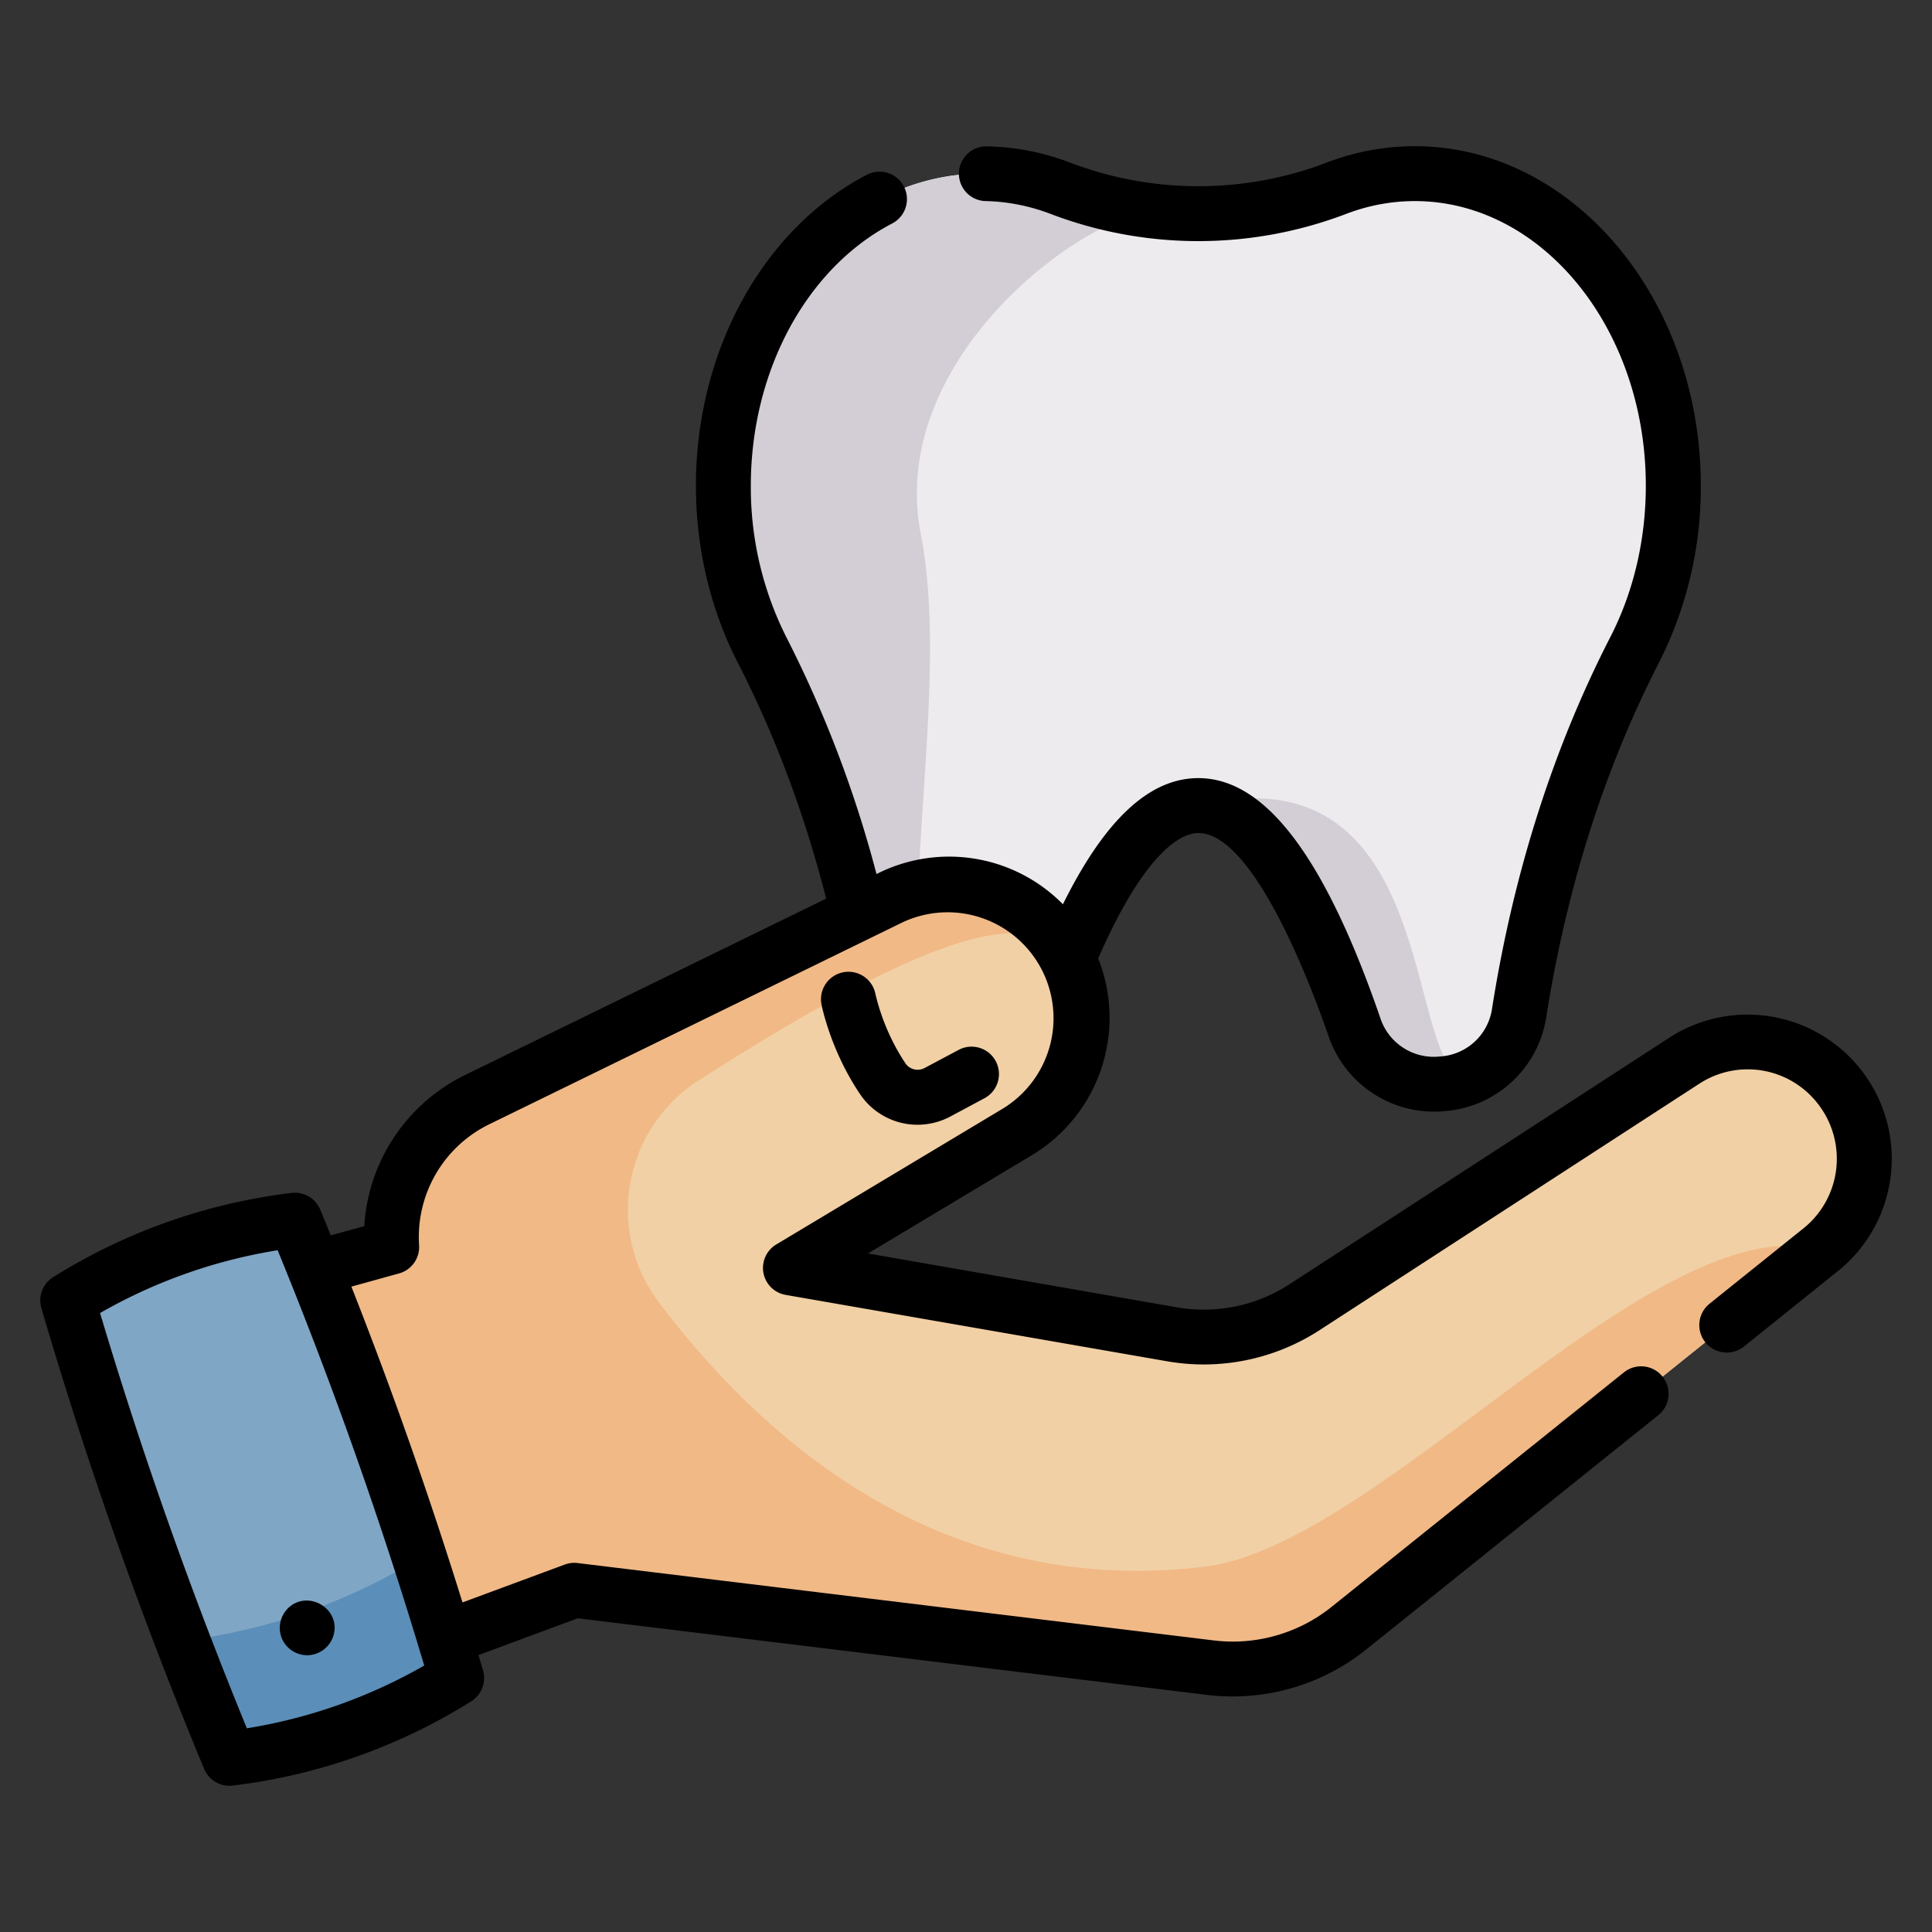 <svg width="24" height="24" fill="none" xmlns="http://www.w3.org/2000/svg">
  <rect width="100%" height="100%" fill="#333333" stroke="none"/>
  <defs/>
  <path d="M20.787 6.034a4.46 4.46 0 01-.48 2.038c-.713 1.387-1.172 2.888-1.422 4.428l-.013.076a1.029 1.029 0 01-.637.812c-.517.209-1.188.011-1.413-.641-.502-1.45-1.164-2.74-1.935-2.74-.771 0-1.434 1.29-1.935 2.74-.362 1.047-1.87.922-2.05-.171-.005-.025-.01-.05-.013-.076-.25-1.54-.71-3.04-1.423-4.428a4.467 4.467 0 01-.48-2.038c0-2.141 1.438-3.877 3.212-3.877.338 0 .663.063.969.18 1.102.42 2.338.42 3.44 0 .306-.117.631-.18.969-.18 1.773 0 3.211 1.736 3.211 3.877z" fill="#EEEBEE"/>
  <g fill="#D3CED5">
    <path d="M18.235 13.388c-.517.209-1.188.011-1.413-.64-.502-1.45-1.164-2.74-1.935-2.74 3.076-.746 2.533 3.377 3.348 3.38zM14.392 2.626a4.8 4.8 0 01-1.225-.29 2.707 2.707 0 00-.97-.179c-1.773 0-3.21 1.736-3.21 3.876 0 .748.175 1.447.48 2.039.712 1.387 1.172 2.888 1.421 4.428l.013.076c.098.598.595.906 1.085.89-1.223-.694-.094-4.518-.547-6.83-.436-2.224 2.137-4.048 2.953-4.01zM14.48 2.635h.005-.005z"/>
  </g>
  <path d="M22.616 15.526l-5.864 4.703c-.482.387-1.1.563-1.714.488l-7.902-.962-2.106.78c-1.13-1.164-.666-4.907-.666-4.907l.502-.137a1.901 1.901 0 011.062-1.832l3.39-1.655 1.742-.851a1.656 1.656 0 011.578 2.909L9.82 15.75l4.74.826c.571.099 1.158-.021 1.644-.337l4.715-3.06a1.45 1.45 0 011.697 2.347z" fill="#F1D0A5"/>
  <path d="M15.025 19.454c-3.246.421-5.484-1.482-6.838-3.273a1.909 1.909 0 01.492-2.76c3.27-2.095 4.115-2.018 4.563-1.57a1.656 1.656 0 00-2.182-.698l-1.743.851-2.747 1.341v.001l-.642.313a1.9 1.9 0 00-1.062 1.832l-.502.137s-.465 3.743.666 4.906l2.106-.779 7.903.962a2.296 2.296 0 001.713-.488l5.863-4.703c-2.026-.55-5.403 3.593-7.59 3.928z" fill="#F1B986"/>
  <path d="M3.663 15.157a6.832 6.832 0 00-2.822.997 55.328 55.328 0 002.01 5.689 6.83 6.83 0 002.822-.997 55.326 55.326 0 00-2.01-5.689z" fill="#80A6C6"/>
  <path d="M5.673 20.846a6.822 6.822 0 01-2.822.997 55.718 55.718 0 01-.582-1.46 7.26 7.26 0 002.944-1.03c.16.495.314.993.46 1.493z" fill="#5B8EB8"/>
  <path d="M23.436 13.92a1.791 1.791 0 00-2.703-1.027l-4.714 3.06c-.415.27-.913.371-1.4.287l-3.837-.669 2.03-1.217a1.992 1.992 0 00.83-2.448c.613-1.403 1.072-1.558 1.244-1.558.691 0 1.41 1.921 1.613 2.51a1.386 1.386 0 001.447.945 1.384 1.384 0 001.263-1.172l.012-.077c.256-1.574.723-3.03 1.389-4.326a4.815 4.815 0 00.518-2.195c0-2.325-1.594-4.217-3.553-4.217-.371 0-.738.068-1.09.202a4.474 4.474 0 01-3.197 0 3.046 3.046 0 00-1.03-.2.34.34 0 10-.012.68c.27.006.54.059.799.157a5.155 5.155 0 003.683 0c.274-.104.56-.157.847-.157 1.583 0 2.87 1.586 2.87 3.535 0 .67-.152 1.32-.442 1.883-.698 1.36-1.188 2.884-1.455 4.53l-.012.074a.695.695 0 01-.648.604.7.7 0 01-.745-.489c-.69-1.998-1.429-2.969-2.257-2.969-.606 0-1.16.514-1.682 1.567a1.985 1.985 0 00-2.294-.386l-.022.01a14.61 14.61 0 00-1.119-2.94 4.137 4.137 0 01-.442-1.883c0-1.423.69-2.702 1.756-3.258a.34.34 0 10-.315-.605c-1.29.672-2.123 2.188-2.123 3.863 0 .776.18 1.534.518 2.194.465.905.834 1.891 1.1 2.935l-4.483 2.19a2.24 2.24 0 00-1.255 1.879l-.416.114a51.139 51.139 0 00-.131-.32.341.341 0 00-.357-.207 7.2 7.2 0 00-2.96 1.046.341.341 0 00-.147.385 55.932 55.932 0 002.022 5.724.34.34 0 00.356.207 7.203 7.203 0 002.961-1.046A.341.341 0 006 20.75l-.056-.19 1.233-.457 7.82.952a2.651 2.651 0 001.969-.56L20.6 17.58a.34.34 0 10-.427-.532l-3.634 2.915c-.408.328-.94.479-1.46.415l-7.902-.961a.34.34 0 00-.16.018l-1.272.471a56.043 56.043 0 00-1.38-3.923l.592-.164a.34.34 0 00.249-.35 1.559 1.559 0 01.872-1.503l5.131-2.507a1.316 1.316 0 011.253 2.31l-2.817 1.689a.34.34 0 00.117.628l4.74.825a2.643 2.643 0 001.888-.386l4.715-3.06a1.102 1.102 0 011.48.25 1.109 1.109 0 01-.173 1.537l-.01.008-1.165.935a.34.34 0 10.427.532l1.154-.927.011-.008a1.792 1.792 0 00.607-1.872zm-20.37 7.548a55.29 55.29 0 01-1.823-5.157 6.508 6.508 0 012.206-.78A55.298 55.298 0 015.27 20.69a6.508 6.508 0 01-2.206.78z" fill="#000"/>
  <path d="M11.397 13.972a.87.87 0 00.41-.103l.422-.226a.34.34 0 10-.32-.601l-.423.225a.184.184 0 01-.238-.057 2.683 2.683 0 01-.373-.862.341.341 0 00-.67.13c.005.023.112.568.477 1.111a.859.859 0 00.715.383zM3.816 20.562a.344.344 0 00.332-.266c.07-.3-.282-.528-.53-.352a.344.344 0 00-.12.4c.05.13.178.218.318.218z" fill="#000"/>
</svg>
